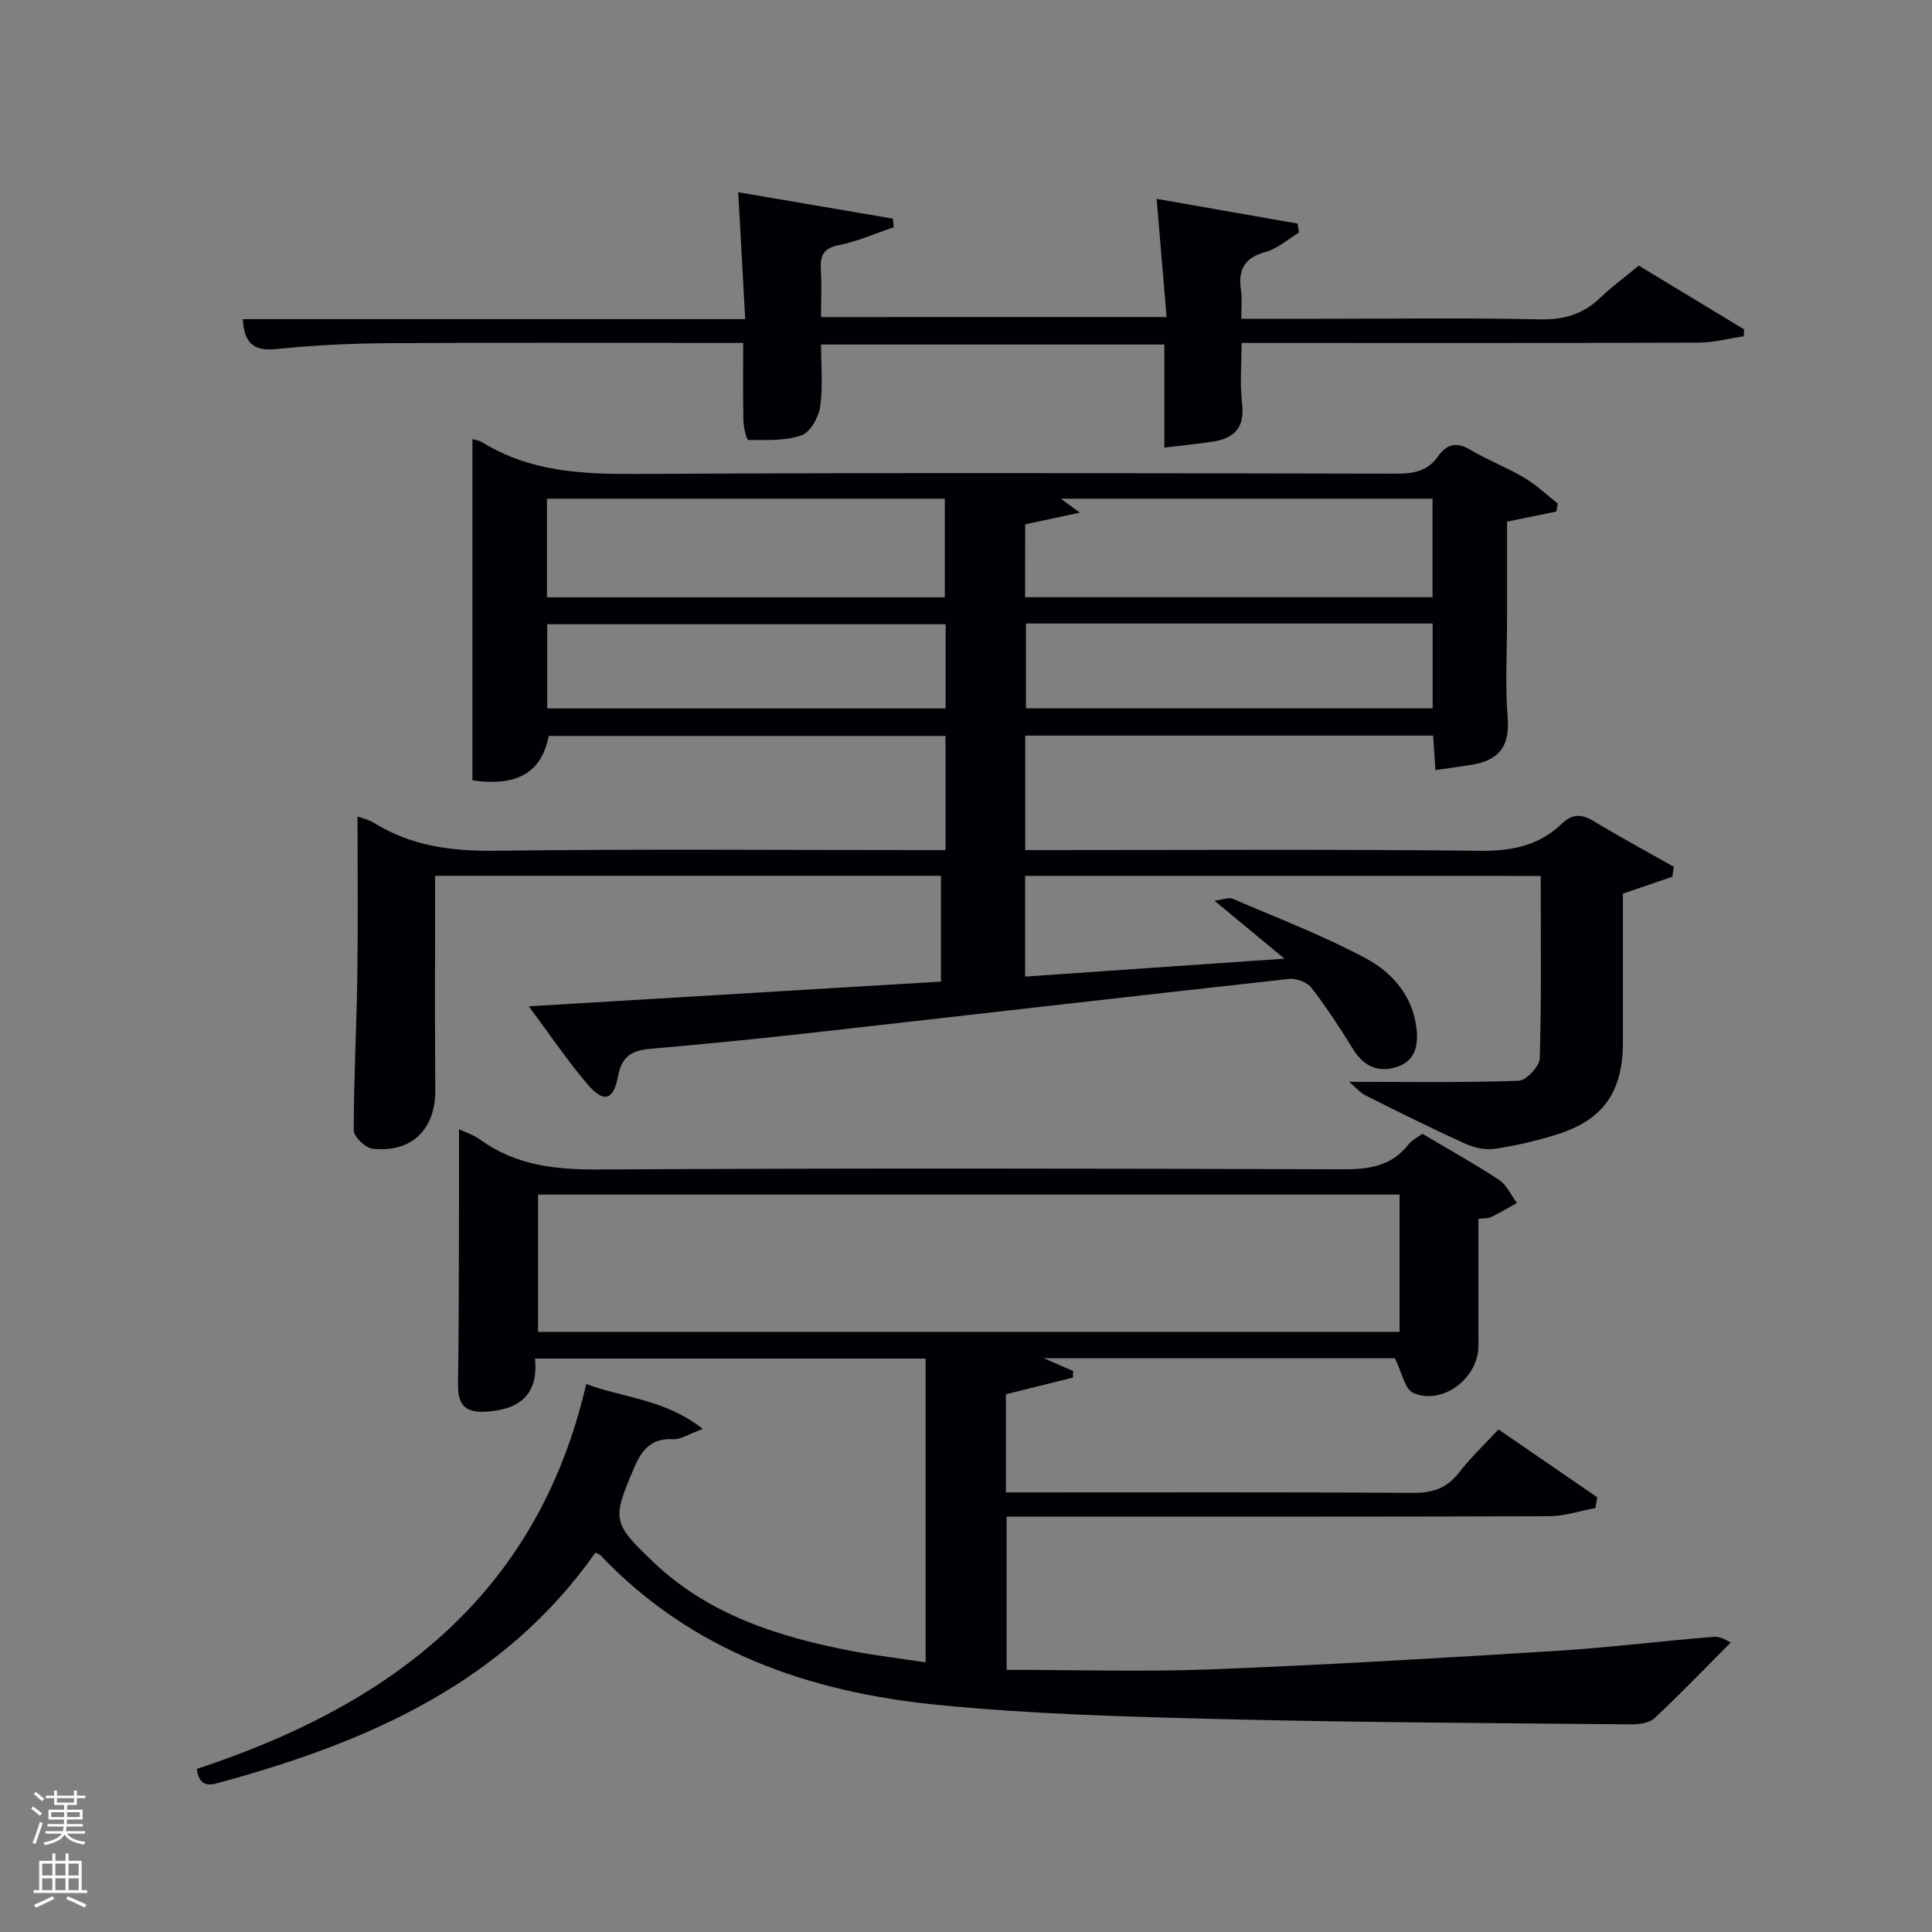 <svg enable-background="new 0 0 400 400" viewBox="0 0 400 400" xmlns="http://www.w3.org/2000/svg"><rect x="0" y="0" width="400" height="400" fill="#808080" stroke="none"/><path d="m6.44 374.46.42-.45c.65.47 1.27.95 1.85 1.44l-.45.49c-.65-.56-1.25-1.06-1.82-1.48m.93 7.33-.63-.26c.55-1.36 1.05-2.8 1.52-4.33.19.1.38.19.59.27-.46 1.29-.95 2.73-1.48 4.32m-.38-10.38.44-.42c.43.34 1.01.82 1.74 1.44l-.49.49c-.53-.51-1.09-1.01-1.69-1.51m2.5.35h1.72v-1.04h.59v1.04h3.52v-1.04h.59v1.04h1.75v.53h-1.75v1.42h-2.03v.97h3.22v2.03h-3.24c0 .35-.01.66-.03.93h3.32v.53h-3.37c-.03.27-.08.58-.15.94h3.96v.53h-3.71c.67.92 1.93 1.48 3.79 1.68-.13.24-.23.44-.29.59-2.13-.38-3.48-1.08-4.04-2.12-.43.97-1.77 1.72-4.03 2.23-.09-.19-.2-.37-.33-.55 2.1-.42 3.37-1.03 3.81-1.83h-3.36v-.53h3.58c.08-.29.13-.61.16-.94h-3.33v-.53h3.39c.02-.27.04-.58.04-.93h-3.23v-2.03h3.25v-.97h-2.07v-1.42h-1.73zm1.12 3.44v1h2.65c.01-.3.02-.44.02-.4v-.25-.35zm1.19-2h3.52v-.91h-3.52zm4.71 2h-2.63v.59c0 .15-.01.28-.01.4h2.64z" fill="#fafbfc"/><path d="m13.56 383.74h.63v1.52h2.72v6.07h1.13v.6h-11.06v-.6h1.13v-6.07h2.73v-1.52h.63v1.52h2.1v-1.52zm-2.69 8.83.38.56c-1.24.63-2.53 1.25-3.85 1.85-.1-.21-.21-.42-.34-.63 1.36-.55 2.63-1.15 3.81-1.78m-2.13-4.27h2.1v-2.45h-2.1zm0 3.04h2.1v-2.46h-2.1zm2.72-3.04h2.1v-2.45h-2.1zm0 3.04h2.1v-2.46h-2.1zm6.07 3.6c-1.41-.71-2.7-1.3-3.86-1.78l.35-.56c1.45.62 2.75 1.19 3.88 1.72zm-1.25-9.09h-2.1v2.45h2.1zm-2.09 5.49h2.1v-2.46h-2.1z" fill="#fafbfc"/><g fill="#010105"><path d="m212.24 181.34v20.85c17.59-1.22 34.9-2.41 53.69-3.71-5.22-4.33-9.52-7.89-14.49-12 1.77-.21 2.96-.75 3.77-.4 9.27 3.98 18.75 7.61 27.62 12.36 5.4 2.89 9.64 7.72 10.44 14.46.43 3.62-.31 6.85-4.19 8.04-3.77 1.16-6.74-.17-8.89-3.65-2.7-4.37-5.52-8.69-8.64-12.75-.89-1.16-3.12-2.03-4.6-1.87-33.35 3.67-66.67 7.54-100.01 11.28-10.73 1.21-21.48 2.24-32.23 3.19-3.71.33-5.96 1.41-6.73 5.61-.94 5.13-3.02 5.67-6.37 1.71-4.16-4.9-7.77-10.26-12.13-16.11 29.07-1.74 57.13-3.43 85.34-5.12 0-7.68 0-14.63 0-21.91-34.83 0-69.54 0-104.73 0 0 14.86-.08 29.63.03 44.41.06 8.04-4.89 13.02-13.01 12.09-1.48-.17-3.87-2.47-3.87-3.78-.01-10.62.59-21.24.74-31.87.16-10.96.04-21.93.04-33.12.8.3 2.22.58 3.38 1.3 7.77 4.84 16.17 5.9 25.25 5.79 29.16-.38 58.32-.14 87.48-.14h5.63c0-8.05 0-15.65 0-23.63-27.35 0-54.75 0-82.16 0-1.43 7.48-6.43 10.55-15.79 9.19 0-23.46 0-47.01 0-70.67.59.2 1.45.31 2.12.73 9.77 6.01 20.47 6.57 31.65 6.51 52.49-.3 104.98-.16 157.47-.06 3.58.01 6.53-.51 8.68-3.58 1.8-2.58 3.87-3.06 6.76-1.33 3.56 2.13 7.51 3.62 11.08 5.74 2.49 1.47 4.63 3.53 6.93 5.33-.09.56-.18 1.12-.27 1.68-3.19.65-6.38 1.31-10.21 2.09v20.14c0 6.83-.42 13.7.13 20.49.47 5.85-1.81 8.77-7.3 9.68-2.39.4-4.8.71-7.66 1.13-.18-2.69-.32-4.77-.48-7.14-28.11 0-56.16 0-84.45 0v23.7h5.3c29.66 0 59.33-.19 88.98.15 6.55.07 12.11-1.11 16.79-5.59 2.19-2.1 4.11-2.07 6.61-.56 5.46 3.29 11.07 6.33 16.62 9.47-.11.68-.22 1.37-.33 2.05-3.15 1.08-6.3 2.16-10.22 3.5v22.26c0 2.83.01 5.67 0 8.5-.03 10.42-4.13 16.19-14 19.21-4.12 1.26-8.36 2.26-12.62 2.87-1.97.28-4.3-.27-6.15-1.12-6.92-3.15-13.73-6.55-20.53-9.95-1.13-.57-2.01-1.64-3.4-2.81 12.4 0 23.77.19 35.12-.22 1.57-.06 4.31-2.98 4.36-4.64.37-12.47.2-24.95.2-37.77-35.66-.01-71.04-.01-106.75-.01zm0-57.69h84.35c0-7.08 0-13.79 0-20.4-25.81 0-51.21 0-76.96 0 1.18.87 2.01 1.48 3.94 2.89-4.46.95-7.77 1.66-11.32 2.42-.01 4.83-.01 9.78-.01 15.09zm-99 .01h82.37c0-7.06 0-13.78 0-20.41-27.64 0-54.89 0-82.37 0zm99.18 5.43v17.57h84.19c0-6.06 0-11.78 0-17.57-28.19 0-55.98 0-84.19 0zm-16.63.15c-27.81 0-55.05 0-82.49 0v17.43h82.49c0-5.92 0-11.52 0-17.43z"/><path d="m40.74 366.24c39.74-13.1 70.46-35.65 80.63-79.7 7.94 2.96 16.34 3.13 24.13 9.31-2.94 1.07-4.58 2.22-6.14 2.12-4.53-.28-6.51 2.26-8.07 5.92-4.58 10.71-4.52 11.41 3.94 19.48 11.56 11.03 26.07 15.57 41.26 18.48 4.87.93 9.82 1.51 15.15 2.31 0-21.15 0-41.87 0-62.88-26.76 0-53.51 0-80.87 0 .71 7.2-2.91 10.5-9.98 10.99-4.48.31-6.03-1.41-5.96-5.63.15-9.83.15-19.66.19-29.49.03-7.74.01-15.49.01-23.35 1.19.57 2.96 1.12 4.39 2.15 7.37 5.34 15.57 6.23 24.49 6.18 51.33-.29 102.65-.21 153.98-.04 5.46.02 10.15-.58 13.7-5.13.68-.87 1.8-1.4 2.9-2.22 5.35 3.18 10.73 6.15 15.85 9.53 1.6 1.05 2.5 3.17 3.72 4.8-1.79.99-3.55 2.05-5.39 2.93-.67.32-1.53.22-2.58.34 0 8.92-.02 17.57.01 26.21.02 6.76-7.38 12.49-13.52 9.83-1.75-.76-2.32-4.23-3.78-7.17-23.13 0-47.57 0-72.67 0 2.4 1.05 4.22 1.84 6.05 2.64-.01.46-.03.91-.04 1.37-4.55 1.13-9.09 2.26-13.88 3.45v20.32h5.38c26.33 0 52.66-.08 78.99.09 4.03.03 6.94-.98 9.43-4.18 2.43-3.13 5.35-5.89 8.19-8.96 7.21 4.96 13.82 9.51 20.44 14.06-.13.74-.26 1.48-.38 2.23-3.21.59-6.41 1.68-9.62 1.69-35.5.12-70.99.08-106.49.08-1.81 0-3.63 0-5.79 0v31.72c14.25 0 28.38.45 42.47-.1 23.92-.93 47.83-2.36 71.72-3.85 10.78-.67 21.52-2.04 32.29-2.89 1.41-.11 2.92.97 3.46 1.16-5.59 5.61-10.55 10.8-15.79 15.68-1.1 1.03-3.25 1.31-4.91 1.29-28.14-.27-56.29-.38-84.42-1.08-19.77-.49-39.6-1.01-59.26-2.97-26.37-2.63-50.67-10.98-69.59-30.9-.21-.22-.56-.32-1.1-.61-18.79 26.73-46.6 39.01-76.82 47.34-2.41.64-5.11 1.87-5.72-2.55zm249.02-118.91c-59.73 0-119.09 0-178.36 0v28.42h178.36c0-9.5 0-18.77 0-28.42z"/><path d="m241.53 65.64c-.7-8.29-1.36-16.16-2.06-24.47 9.62 1.69 19.4 3.41 29.18 5.12.1.62.2 1.25.29 1.87-2.3 1.38-4.44 3.32-6.94 4.01-4.42 1.21-5.71 3.74-5.06 7.97.27 1.75.05 3.58.05 5.86h16.3c15.16 0 30.32-.22 45.48.12 5.02.11 9.01-1.05 12.57-4.49 2.39-2.3 5.09-4.27 7.96-6.64 7.26 4.4 14.54 8.8 21.81 13.21-.03.48-.07.96-.1 1.44-3.13.45-6.27 1.29-9.4 1.3-29.49.1-58.97.06-88.46.06-1.82 0-3.63 0-6.09 0 0 4.33-.39 8.47.1 12.5.6 4.88-1.48 7.21-5.94 7.91-3.21.51-6.46.8-10.15 1.25 0-7.5 0-14.25 0-21.33-23.77 0-47.15 0-71.08 0 0 4.35.43 8.7-.18 12.89-.32 2.2-2.07 5.29-3.9 5.92-3.38 1.17-7.28.96-10.97.95-.36 0-.99-2.54-1.02-3.91-.12-5.15-.05-10.3-.05-16.18-1.87 0-3.62 0-5.38 0-22.66 0-45.31-.1-67.97.05-7.81.05-15.64.42-23.4 1.23-4.95.51-6.58-1.64-6.85-6.21h104.02c-.48-8.77-.95-17.24-1.45-26.27 10.46 1.78 21.24 3.62 32.03 5.47.06.59.11 1.18.17 1.77-3.77 1.27-7.46 2.94-11.32 3.7-3.27.64-3.95 2.2-3.77 5.11.19 3.14.04 6.3.04 9.8 23.64-.01 47.02-.01 71.54-.01z"/></g></svg>